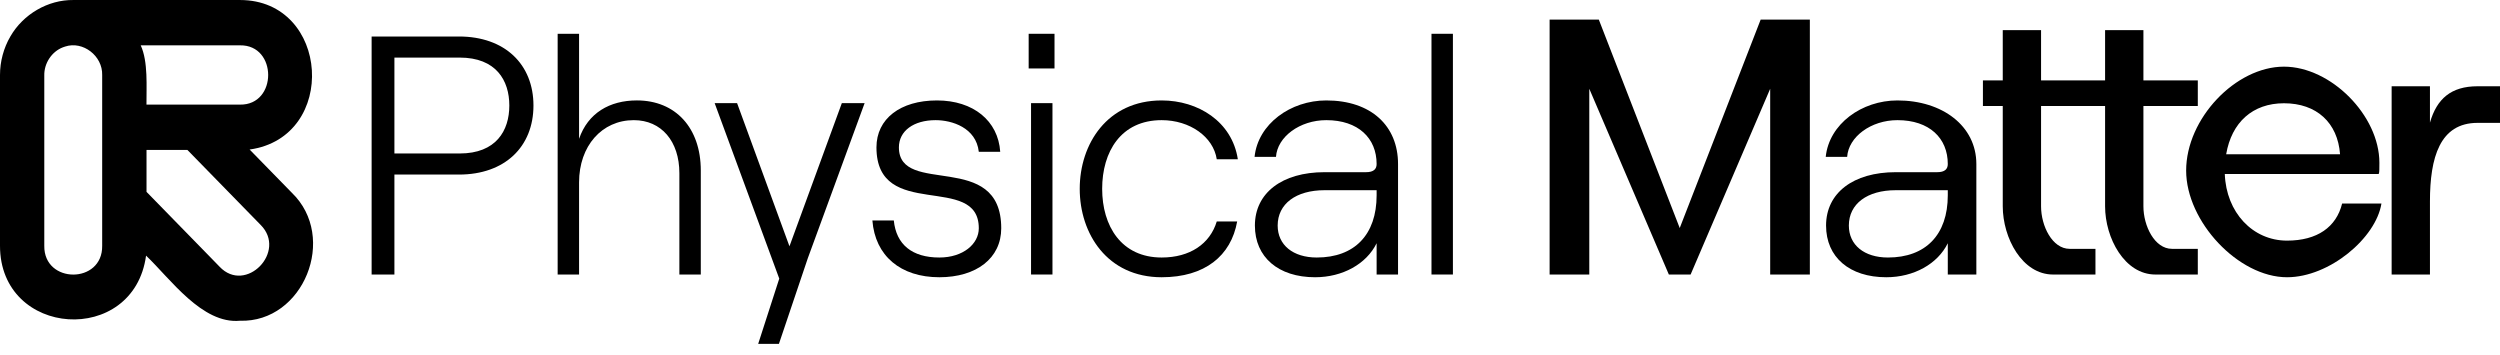 <svg width="148" height="21" viewBox="0 0 148 21" fill="none" xmlns="http://www.w3.org/2000/svg">
<path d="M146.671 7.274C144.437 7.274 143.853 9.328 143.853 11.924V16.252H141.585V5.107H143.853V7.261C144.256 5.852 145.101 5.107 146.671 5.107H148V7.274H146.671Z" fill="#000"/>
<path d="M129.42 10.099C129.42 7.019 132.352 3.946 135.211 3.946C137.988 3.946 140.86 6.838 140.86 9.636C140.86 10.39 140.84 10.159 140.82 10.3H131.708C131.789 12.575 133.359 14.245 135.392 14.245C137.183 14.245 138.311 13.44 138.653 12.051H140.981C140.659 14.084 137.908 16.413 135.392 16.413C132.513 16.413 129.42 13.118 129.42 10.099ZM131.789 9.133H138.532C138.391 7.261 137.143 6.113 135.211 6.113C133.359 6.113 132.111 7.241 131.789 9.133Z" fill="#000"/>
<path d="M118.563 1.785H120.831V4.761H124.621L124.621 1.785H126.89V4.761H130.11V6.274H126.89V12.212C126.89 13.38 127.554 14.731 128.58 14.731H130.11V16.252H127.601C125.769 16.252 124.621 14.084 124.621 12.212V6.274H120.831V12.212C120.831 13.38 121.495 14.731 122.522 14.731H124.051V16.252H121.542C119.71 16.252 118.563 14.084 118.563 12.212V6.274H117.389V4.761H118.563V1.785Z" fill="#000"/>
<path d="M115.309 9.71C115.309 8.18 114.222 7.113 112.33 7.113C110.76 7.113 109.432 8.1 109.351 9.287H108.083C108.284 7.335 110.217 5.946 112.33 5.946C114.987 5.946 117 7.455 117 9.71V16.252H115.309V14.4C114.705 15.628 113.296 16.413 111.666 16.413C109.492 16.413 108.103 15.225 108.103 13.353C108.103 11.421 109.713 10.193 112.23 10.193H114.685C115.128 10.193 115.309 10.012 115.309 9.71ZM109.452 13.353C109.452 14.501 110.358 15.245 111.767 15.245C114.001 15.245 115.309 13.897 115.309 11.562V11.26H112.23C110.539 11.26 109.452 12.065 109.452 13.353Z" fill="#000"/>
<path d="M91.737 16.252V1.161H94.65L99.44 13.5L104.231 1.161H107.143V16.252H104.795V5.255L100.084 16.252H98.796L94.086 5.255V16.252H91.737Z" fill="#000"/>
<path d="M84.744 16.251V2H86.012V16.251H84.744Z" fill="#000"/>
<path d="M81.496 9.71C81.496 8.18 80.409 7.113 78.517 7.113C76.947 7.113 75.618 8.1 75.538 9.287H74.27C74.471 7.335 76.403 5.946 78.517 5.946C81.174 5.946 82.764 7.455 82.764 9.71V16.252H81.496V14.4C80.892 15.628 79.483 16.413 77.853 16.413C75.679 16.413 74.29 15.225 74.29 13.353C74.29 11.421 75.9 10.193 78.416 10.193H80.872C81.315 10.193 81.496 10.012 81.496 9.71ZM75.638 13.353C75.638 14.501 76.544 15.245 77.953 15.245C80.187 15.245 81.496 13.897 81.496 11.562V11.26H78.416C76.725 11.26 75.638 12.065 75.638 13.353Z" fill="#000"/>
<path d="M68.771 16.413C65.55 16.413 63.92 13.836 63.92 11.179C63.92 8.522 65.55 5.946 68.771 5.946C70.925 5.946 72.938 7.194 73.28 9.428H72.032C71.831 8.1 70.442 7.113 68.771 7.113C66.356 7.113 65.248 8.985 65.248 11.179C65.248 13.373 66.376 15.245 68.771 15.245C70.442 15.245 71.629 14.44 72.032 13.112H73.24C72.877 15.145 71.327 16.413 68.771 16.413Z" fill="#000"/>
<path d="M61.038 16.251V6.106H62.306V16.251H61.038ZM60.897 4.053V2H62.427V4.053H60.897Z" fill="#000"/>
<path d="M55.61 16.413C53.315 16.413 51.806 15.145 51.645 13.051H52.913C53.054 14.48 54 15.245 55.61 15.245C57.019 15.245 57.945 14.44 57.945 13.514C57.945 10.193 51.886 13.132 51.886 8.724C51.886 7.033 53.295 5.946 55.469 5.946C57.623 5.946 59.092 7.154 59.213 8.985H57.945C57.784 7.556 56.355 7.113 55.389 7.113C54.08 7.113 53.215 7.757 53.215 8.724C53.215 11.662 59.273 8.844 59.273 13.514C59.273 15.286 57.804 16.413 55.61 16.413Z" fill="#000"/>
<path d="M44.884 20.358L46.132 16.494L42.308 6.107H43.636L46.736 14.581L49.836 6.107H51.185L47.823 15.286L46.112 20.358H44.884Z" fill="#000"/>
<path d="M33.013 16.251V2H34.281V8.22C34.804 6.69 36.092 5.945 37.703 5.945C39.997 5.945 41.487 7.576 41.487 10.092V16.251H40.219V10.253C40.219 8.361 39.152 7.113 37.522 7.113C35.629 7.113 34.281 8.643 34.281 10.796V16.251H33.013Z" fill="#000"/>
<path d="M22 16.252V2.161H27.173C29.891 2.161 31.581 3.812 31.581 6.247C31.581 8.683 29.891 10.334 27.173 10.334H23.349V16.252H22ZM23.349 9.086H27.213C29.367 9.086 30.152 7.737 30.152 6.247C30.152 4.758 29.367 3.409 27.213 3.409H23.349V9.086Z" fill="#000"/>
<path d="M14.209 18.988C11.964 19.199 10.086 16.501 8.647 15.133C7.919 20.509 -0.005 19.999 2.76975e-06 14.546C0.003 12.256 2.76975e-06 6.659 2.76975e-06 4.44C2.76975e-06 3.643 0.214 2.84 0.614 2.158C1.374 0.837 2.843 -0.016 4.34 0.001C6.593 0.004 12.02 -0.002 14.209 0.001C19.533 0.001 20.039 8.121 14.777 8.852L17.274 11.408C20.018 14.053 17.959 19.105 14.209 18.988ZM13 15.79C14.547 17.424 17.017 14.892 15.424 13.308L11.095 8.877H8.674C8.674 9.118 8.674 11.184 8.674 11.358L12.415 15.189L13 15.79ZM2.622 14.549C2.586 16.82 6.085 16.828 6.049 14.549V4.44C6.079 3.308 4.91 2.407 3.855 2.756C3.809 2.77 3.766 2.784 3.725 2.801C3.063 3.053 2.603 3.748 2.622 4.474V14.549ZM14.209 6.193C16.433 6.229 16.43 2.648 14.209 2.684H8.33C8.777 3.648 8.663 5.149 8.671 6.193C8.99 6.193 14.052 6.193 14.209 6.193Z" fill="#000"/>
</svg>

